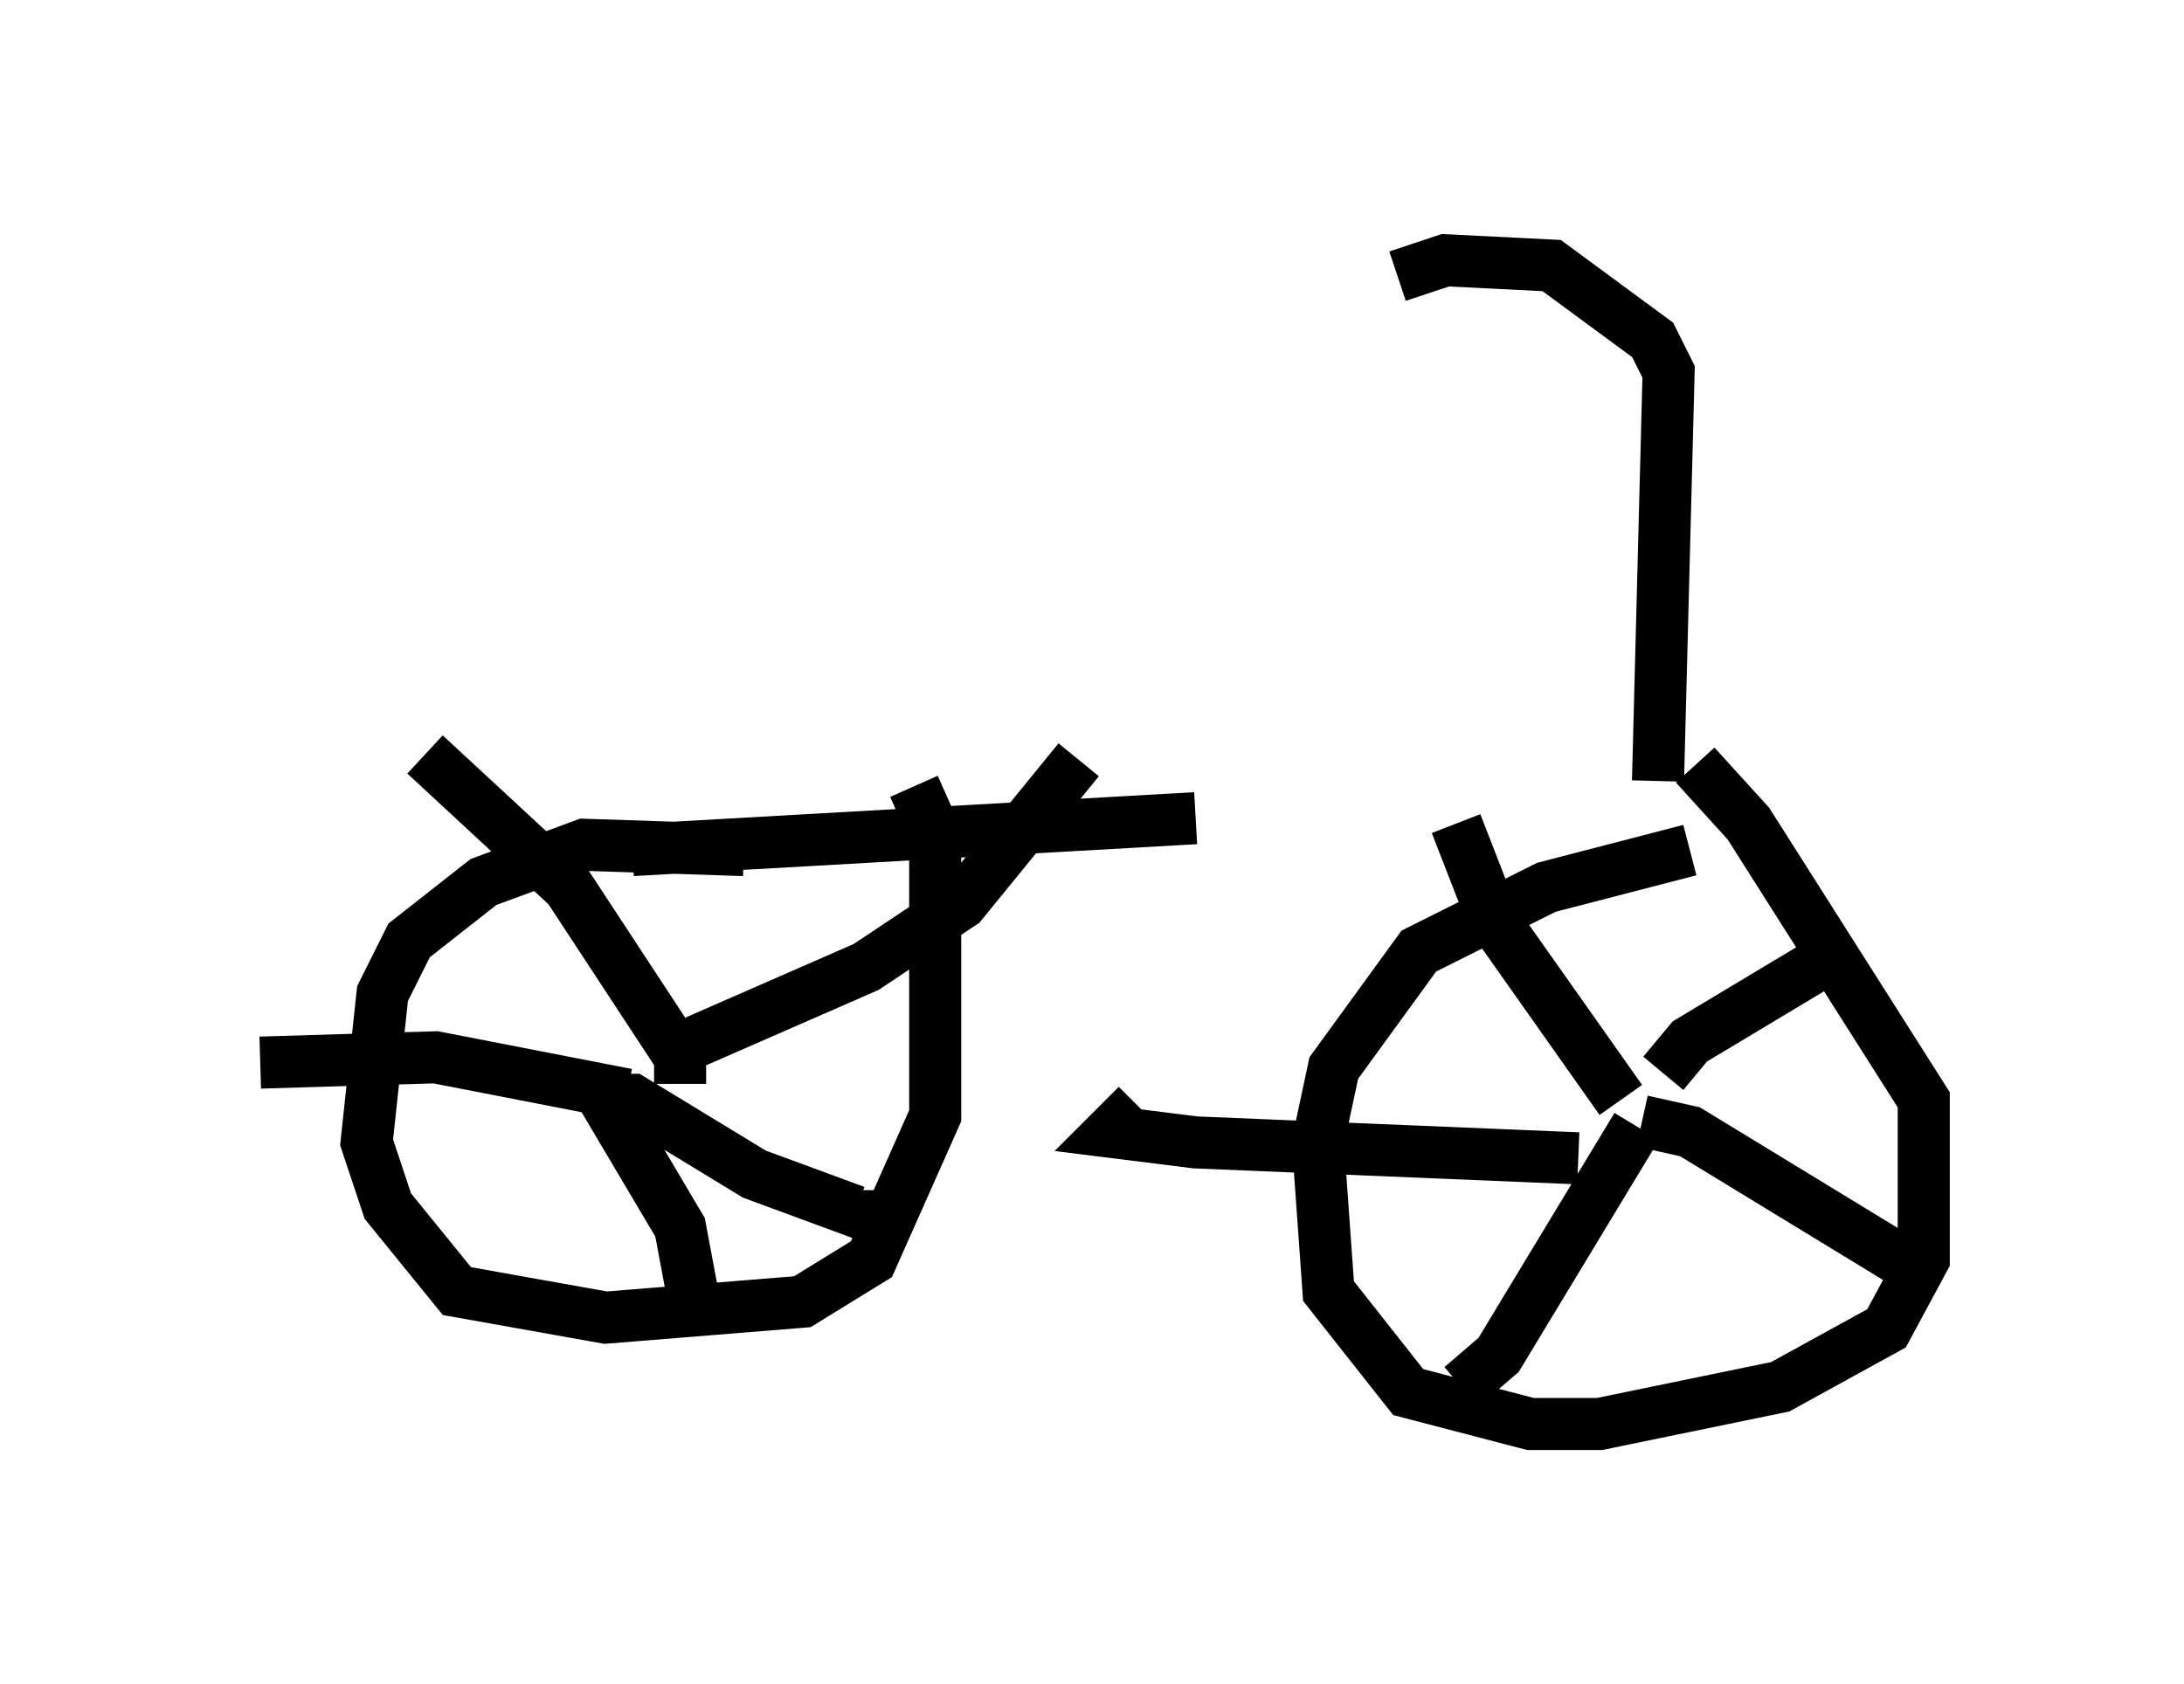 <?xml version="1.0" encoding="utf-8" ?>
<svg baseProfile="full" height="32.356" version="1.1" width="41.952" xmlns="http://www.w3.org/2000/svg" xmlns:ev="http://www.w3.org/2001/xml-events" xmlns:xlink="http://www.w3.org/1999/xlink"><defs /><rect fill="white" height="32.356" width="41.952" x="0" y="0" /><path d="M31.542, 15.923 m-8.575, -0.204 l-10.821, 0.613 m2.144, 0.0 l-3.063, -0.102 -1.94, 0.715 l-1.429, 1.123 -0.51, 1.021 l-0.306, 2.858 0.408, 1.225 l1.327, 1.633 2.858, 0.51 l3.777, -0.306 1.327, -0.817 l1.225, -2.756 0.0, -5.41 l-0.408, -0.919 m-4.492, 5.717 l0.0, -0.51 -2.144, -3.267 l-2.756, -2.552 m3.879, 6.533 l-3.675, -0.715 -3.369, 0.102 m6.431, 0.408 l1.633, 2.756 0.306, 1.633 m-1.735, -4.083 l0.51, 0.0 2.348, 1.429 l1.94, 0.715 0.0, -0.408 m-3.063, -2.858 l3.267, -1.429 1.838, -1.225 l2.246, -2.756 m11.74, 1.735 l-2.756, 0.715 -2.45, 1.225 l-1.633, 2.246 -0.306, 1.429 l0.204, 2.858 1.531, 1.94 l2.348, 0.613 1.327, 0.0 l3.471, -0.715 2.042, -1.123 l0.715, -1.327 0.0, -3.063 l-3.369, -5.308 -1.021, -1.123 m-1.123, 6.942 l-2.654, 4.39 -0.715, 0.613 m2.246, -4.39 l-7.35, -0.306 -1.633, -0.204 l0.51, -0.51 m9.29, -0.102 l-2.45, -3.471 -0.715, -1.838 m3.981, 4.798 l0.51, -0.613 3.063, -1.838 m-3.981, 3.369 l0.919, 0.204 4.185, 2.552 m-4.798, -9.29 l0.204, -7.861 -0.306, -0.613 l-1.94, -1.429 -2.042, -0.102 l-0.919, 0.306 " fill="none" stroke="black" stroke-width="1" /></svg>
